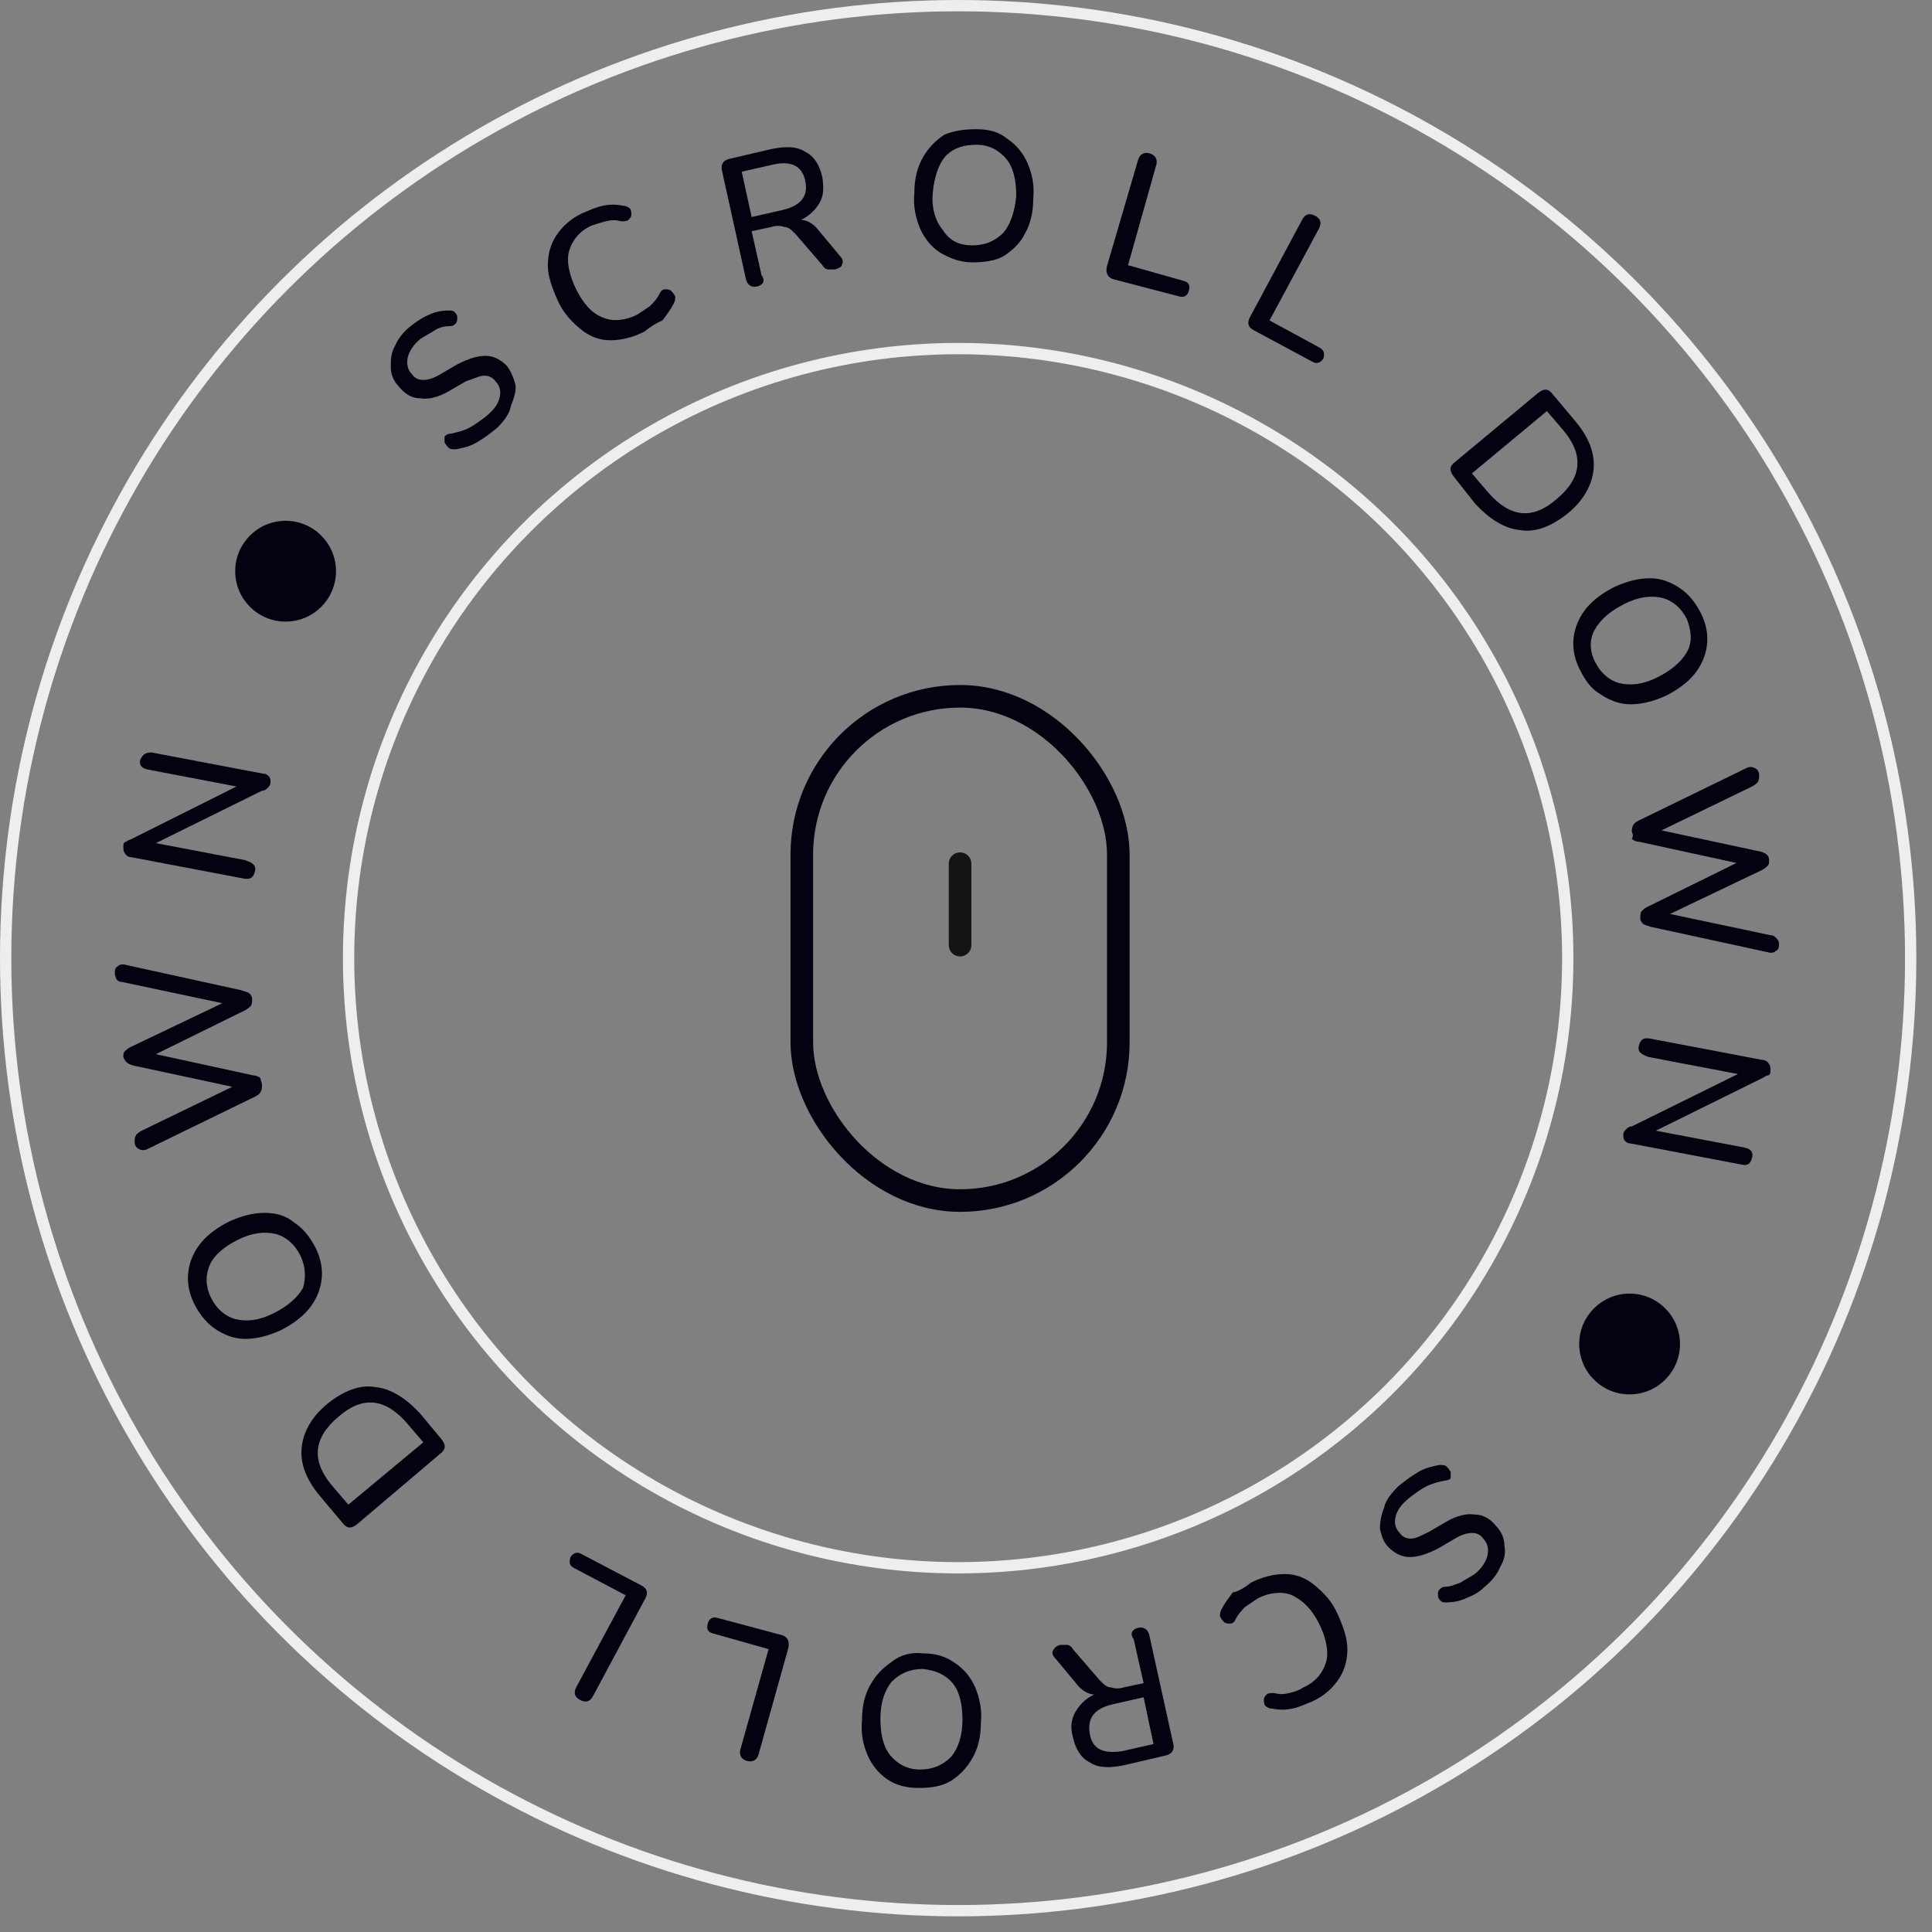 <svg width="115" height="115" viewBox="0 0 115 115" fill="none" xmlns="http://www.w3.org/2000/svg">
<rect x="0" y="0" width="115" height="115" fill="#808080" stroke="none"/>
<circle cx="57.034" cy="57.034" r="56.697" stroke="#EEEEEE" stroke-width="0.673"/>
<circle cx="57.034" cy="57.034" r="36.285" stroke="#EEEEEE" stroke-width="0.673"/>
<path d="M57.147 56.257L57.147 51.41" stroke="#141414" stroke-width="1.345" stroke-linecap="round" stroke-linejoin="round"/>
<rect x="47.727" y="41.446" width="18.84" height="30.016" rx="9.42" stroke="#030211" stroke-width="1.345"/>
<path d="M29.578 25.482C29.157 25.819 28.82 26.072 28.399 26.325C27.978 26.578 27.556 26.662 27.135 26.746C26.967 26.746 26.798 26.746 26.714 26.662C26.63 26.578 26.546 26.493 26.461 26.325C26.461 26.241 26.461 26.072 26.461 25.988C26.546 25.903 26.63 25.819 26.798 25.819C27.22 25.735 27.556 25.65 27.893 25.482C28.23 25.313 28.567 25.06 28.904 24.807C29.41 24.386 29.662 24.048 29.746 23.627C29.831 23.289 29.746 22.952 29.494 22.699C29.325 22.446 29.073 22.362 28.82 22.362C28.567 22.362 28.23 22.531 27.725 22.699L26.714 23.289C26.125 23.627 25.535 23.795 25.029 23.711C24.524 23.711 24.103 23.458 23.766 23.037C23.429 22.699 23.261 22.278 23.261 21.856C23.261 21.434 23.261 21.013 23.513 20.591C23.682 20.17 24.019 19.748 24.44 19.411C24.777 19.158 25.114 18.905 25.535 18.736C25.872 18.568 26.293 18.483 26.714 18.483C26.883 18.483 26.967 18.483 27.051 18.568C27.135 18.652 27.22 18.736 27.22 18.905C27.22 18.989 27.22 19.158 27.135 19.242C27.051 19.327 26.967 19.411 26.798 19.411C26.461 19.411 26.125 19.495 25.872 19.664C25.619 19.832 25.282 20.001 25.029 20.17C24.608 20.507 24.356 20.929 24.271 21.266C24.187 21.687 24.271 22.025 24.524 22.278C24.693 22.531 24.945 22.615 25.198 22.615C25.451 22.615 25.788 22.531 26.209 22.278L27.22 21.687C27.893 21.35 28.399 21.181 28.904 21.181C29.41 21.181 29.831 21.434 30.168 21.772C30.42 22.109 30.589 22.531 30.673 22.868C30.757 23.205 30.589 23.711 30.42 24.133C30.336 24.639 29.999 25.06 29.578 25.482Z" fill="#030211"/>
<path d="M38.338 19.748C37.664 20.085 36.99 20.254 36.316 20.254C35.643 20.254 35.053 20.001 34.548 19.58C34.042 19.158 33.537 18.652 33.2 17.893C32.863 17.134 32.61 16.46 32.61 15.785C32.61 15.111 32.779 14.521 33.116 14.015C33.453 13.509 33.958 13.003 34.716 12.666C35.137 12.497 35.474 12.328 35.895 12.244C36.316 12.16 36.653 12.16 37.075 12.244C37.243 12.244 37.411 12.328 37.496 12.413C37.58 12.497 37.58 12.666 37.58 12.75C37.58 12.919 37.496 13.003 37.411 13.087C37.327 13.172 37.159 13.172 36.99 13.172C36.653 13.087 36.401 13.087 36.064 13.172C35.727 13.256 35.474 13.34 35.221 13.425C34.463 13.762 34.042 14.352 33.874 14.942C33.705 15.532 33.874 16.376 34.295 17.219C34.716 18.062 35.221 18.652 35.895 18.905C36.485 19.158 37.243 19.074 37.917 18.736C38.169 18.568 38.422 18.399 38.675 18.23C38.928 17.978 39.096 17.809 39.264 17.472C39.349 17.303 39.433 17.219 39.602 17.219C39.686 17.219 39.854 17.219 39.938 17.303C40.023 17.387 40.107 17.472 40.191 17.64C40.191 17.809 40.191 17.893 40.107 18.062C39.938 18.399 39.686 18.736 39.433 19.074C39.012 19.242 38.675 19.495 38.338 19.748Z" fill="#030211"/>
<path d="M45.077 17.05C44.74 17.134 44.487 16.966 44.403 16.628L42.971 10.136C42.886 9.799 43.055 9.546 43.392 9.462L45.919 8.871C46.761 8.703 47.435 8.703 47.94 9.04C48.446 9.293 48.783 9.799 48.951 10.558C49.035 11.148 49.035 11.654 48.783 12.075C48.53 12.497 48.193 12.834 47.688 13.087C48.025 13.087 48.446 13.34 48.698 13.677L49.962 15.195C50.13 15.364 50.215 15.532 50.13 15.701C50.13 15.87 49.962 15.954 49.709 16.038C49.541 16.038 49.456 16.038 49.288 16.038C49.204 16.038 49.035 15.954 48.951 15.785L47.351 13.93C47.098 13.677 46.93 13.509 46.677 13.509C46.424 13.424 46.172 13.424 45.919 13.509L44.74 13.762L45.329 16.375C45.582 16.713 45.413 16.966 45.077 17.05ZM44.74 12.919L46.593 12.497C47.688 12.244 48.109 11.654 47.94 10.811C47.772 9.883 47.098 9.546 46.003 9.799L44.15 10.22L44.74 12.919Z" fill="#030211"/>
<path d="M57.88 15.617C57.121 15.617 56.532 15.364 55.942 15.027C55.437 14.689 55.016 14.183 54.763 13.593C54.51 13.003 54.342 12.244 54.426 11.485C54.426 10.642 54.595 9.968 54.931 9.377C55.268 8.787 55.69 8.366 56.195 8.028C56.785 7.775 57.374 7.691 58.132 7.691C58.89 7.691 59.48 7.86 59.985 8.281C60.491 8.618 60.912 9.124 61.165 9.715C61.417 10.305 61.586 10.979 61.502 11.822C61.502 12.666 61.333 13.34 60.996 13.93C60.743 14.436 60.322 14.858 59.817 15.195C59.312 15.532 58.553 15.617 57.88 15.617ZM57.88 14.605C58.638 14.605 59.227 14.352 59.733 13.846C60.154 13.34 60.407 12.581 60.491 11.654C60.491 10.726 60.322 9.968 59.901 9.462C59.48 8.956 58.89 8.618 58.132 8.618C57.374 8.618 56.785 8.787 56.279 9.293C55.858 9.799 55.605 10.558 55.521 11.485C55.437 12.413 55.69 13.171 56.111 13.677C56.532 14.352 57.121 14.605 57.88 14.605Z" fill="#030211"/>
<path d="M66.303 16.628C65.966 16.544 65.797 16.291 65.882 15.87L67.735 9.546C67.819 9.209 68.072 9.04 68.409 9.124C68.745 9.209 68.914 9.462 68.83 9.799L67.145 15.785L70.43 16.713C70.767 16.797 70.851 16.966 70.767 17.303C70.683 17.64 70.43 17.725 70.177 17.64L66.303 16.628Z" fill="#030211"/>
<path d="M74.641 19.664C74.305 19.495 74.22 19.242 74.389 18.905L77.505 13.087C77.674 12.75 77.927 12.666 78.263 12.834C78.6 13.003 78.685 13.256 78.516 13.593L75.568 19.074L78.516 20.676C78.853 20.844 78.853 21.097 78.769 21.35C78.6 21.603 78.348 21.688 78.095 21.519L74.641 19.664Z" fill="#030211"/>
<path d="M86.518 28.348C86.265 28.011 86.265 27.758 86.602 27.505L91.572 23.374C91.909 23.121 92.162 23.121 92.414 23.458L93.762 25.06C94.604 26.072 94.941 26.999 94.857 27.927C94.773 28.854 94.267 29.782 93.341 30.541C92.414 31.299 91.403 31.721 90.477 31.552C89.55 31.468 88.624 30.878 87.782 29.95L86.518 28.348ZM87.613 28.18L88.624 29.36C89.887 30.794 91.235 30.962 92.667 29.697C94.183 28.433 94.267 27.084 93.088 25.65L92.077 24.47L87.613 28.18Z" fill="#030211"/>
<path d="M94.015 39.816C93.678 39.141 93.594 38.466 93.678 37.876C93.762 37.286 94.015 36.696 94.436 36.19C94.857 35.684 95.447 35.262 96.12 34.925C96.879 34.588 97.552 34.419 98.226 34.419C98.9 34.419 99.49 34.672 99.995 35.01C100.5 35.347 100.922 35.853 101.259 36.527C101.595 37.202 101.68 37.876 101.595 38.466C101.511 39.057 101.259 39.647 100.837 40.153C100.416 40.659 99.827 41.08 99.153 41.417C98.395 41.755 97.721 41.923 97.047 41.923C96.373 41.923 95.784 41.67 95.278 41.333C94.689 40.996 94.352 40.49 94.015 39.816ZM94.941 39.394C95.278 40.068 95.784 40.49 96.373 40.659C97.047 40.827 97.805 40.743 98.647 40.321C99.49 39.9 100.079 39.394 100.416 38.804C100.753 38.214 100.669 37.539 100.416 36.864C100.079 36.19 99.574 35.768 98.984 35.6C98.31 35.431 97.552 35.515 96.71 35.937C95.868 36.358 95.278 36.864 94.941 37.455C94.604 38.045 94.604 38.719 94.941 39.394Z" fill="#030211"/>
<path d="M97.131 49.512C97.131 49.174 97.215 49.006 97.552 48.837L103.954 45.718C104.122 45.633 104.291 45.633 104.459 45.718C104.628 45.802 104.712 45.97 104.712 46.139C104.712 46.308 104.712 46.392 104.628 46.561C104.544 46.645 104.459 46.729 104.291 46.814L98.9 49.427L104.796 50.692C105.133 50.776 105.302 50.945 105.302 51.198C105.302 51.367 105.302 51.451 105.217 51.535C105.133 51.62 105.049 51.704 104.88 51.788L99.405 54.402L105.386 55.667C105.554 55.667 105.639 55.751 105.723 55.835C105.807 55.92 105.891 56.004 105.891 56.173C105.891 56.341 105.891 56.51 105.723 56.594C105.639 56.678 105.47 56.763 105.217 56.678L98.226 55.161C98.058 55.077 97.889 55.077 97.805 54.992C97.721 54.908 97.637 54.824 97.637 54.655C97.637 54.486 97.637 54.318 97.721 54.233C97.805 54.149 97.889 54.065 98.058 53.98L103.364 51.367L97.552 50.102C97.384 50.102 97.215 50.018 97.131 49.933C97.215 49.765 97.215 49.68 97.131 49.512Z" fill="#030211"/>
<path d="M97.552 62.243C97.637 61.906 97.805 61.738 98.226 61.822L104.88 63.087C105.049 63.087 105.217 63.171 105.302 63.34C105.386 63.424 105.386 63.593 105.386 63.761C105.386 63.93 105.302 64.014 105.217 64.014C105.133 64.014 105.049 64.098 104.88 64.183L98.563 67.302L103.87 68.314C104.207 68.398 104.375 68.567 104.291 68.904C104.207 69.242 104.038 69.41 103.701 69.326L97.047 68.061C96.879 68.061 96.794 67.977 96.71 67.893C96.626 67.808 96.626 67.64 96.626 67.555C96.626 67.387 96.71 67.302 96.794 67.218C96.879 67.134 96.963 67.049 97.131 67.049L103.449 63.93L98.142 62.918C97.637 62.749 97.468 62.581 97.552 62.243Z" fill="#030211"/>
<path d="M83.233 88.466C83.654 88.128 83.991 87.876 84.412 87.623C84.834 87.37 85.255 87.285 85.676 87.201C85.844 87.201 86.013 87.201 86.097 87.285C86.181 87.37 86.265 87.454 86.35 87.623C86.35 87.707 86.35 87.876 86.35 87.96C86.35 88.044 86.181 88.128 86.013 88.128C85.592 88.213 85.255 88.297 84.918 88.466C84.581 88.634 84.244 88.887 83.907 89.14C83.402 89.562 83.149 89.899 83.065 90.321C82.98 90.658 83.065 90.995 83.317 91.248C83.486 91.501 83.739 91.585 83.991 91.585C84.244 91.585 84.581 91.417 85.086 91.164L86.097 90.574C86.687 90.236 87.276 90.068 87.782 90.152C88.287 90.152 88.708 90.405 89.045 90.826C89.382 91.164 89.55 91.585 89.55 92.007C89.635 92.428 89.55 92.85 89.298 93.272C89.129 93.693 88.792 94.115 88.371 94.452C88.034 94.789 87.697 94.958 87.276 95.127C86.939 95.295 86.518 95.38 86.097 95.38C85.928 95.38 85.844 95.38 85.76 95.295C85.676 95.211 85.592 95.127 85.592 94.958C85.592 94.789 85.592 94.705 85.676 94.621C85.76 94.536 85.844 94.452 86.013 94.452C86.35 94.452 86.687 94.284 86.939 94.199C87.192 94.031 87.529 93.862 87.782 93.693C88.203 93.356 88.455 92.934 88.54 92.597C88.624 92.176 88.54 91.838 88.287 91.585C88.118 91.332 87.866 91.248 87.613 91.248C87.36 91.248 87.023 91.332 86.602 91.585L85.592 92.176C84.918 92.513 84.412 92.681 83.907 92.681C83.402 92.681 82.98 92.428 82.644 92.091C82.307 91.754 82.222 91.332 82.138 90.995C82.138 90.574 82.222 90.152 82.391 89.73C82.475 89.309 82.812 88.887 83.233 88.466Z" fill="#030211"/>
<path d="M74.473 94.199C75.147 93.862 75.821 93.693 76.495 93.693C77.168 93.693 77.758 93.946 78.263 94.368C78.769 94.79 79.274 95.295 79.611 96.054C79.948 96.813 80.201 97.488 80.201 98.162C80.201 98.837 80.032 99.427 79.695 99.933C79.359 100.439 78.853 100.945 78.095 101.282C77.674 101.45 77.337 101.619 76.916 101.703C76.495 101.788 76.158 101.788 75.737 101.703C75.568 101.703 75.4 101.619 75.315 101.535C75.231 101.45 75.231 101.282 75.231 101.197C75.231 101.029 75.315 100.945 75.4 100.86C75.484 100.776 75.652 100.776 75.821 100.776C76.158 100.86 76.41 100.86 76.747 100.776C77.084 100.692 77.337 100.607 77.59 100.439C78.348 100.101 78.769 99.511 78.937 98.921C79.106 98.331 78.937 97.488 78.516 96.644C78.095 95.801 77.59 95.295 76.916 94.958C76.326 94.705 75.568 94.79 74.894 95.127C74.641 95.295 74.389 95.464 74.136 95.633C73.883 95.886 73.715 96.054 73.546 96.391C73.462 96.56 73.378 96.644 73.21 96.644C73.125 96.644 72.957 96.644 72.873 96.56C72.788 96.476 72.704 96.391 72.62 96.223C72.62 96.054 72.62 95.97 72.704 95.801C72.873 95.464 73.125 95.127 73.378 94.79C73.799 94.705 74.136 94.452 74.473 94.199Z" fill="#030211"/>
<path d="M67.735 96.897C68.072 96.813 68.324 96.982 68.408 97.319L69.84 103.811C69.925 104.149 69.756 104.401 69.419 104.486L66.892 105.076C66.05 105.245 65.376 105.245 64.871 104.907C64.365 104.654 64.028 104.149 63.86 103.39C63.691 102.799 63.776 102.294 64.028 101.872C64.281 101.45 64.618 101.113 65.123 100.86C64.787 100.86 64.365 100.607 64.113 100.27L62.849 98.752C62.681 98.584 62.596 98.415 62.681 98.246C62.765 98.078 62.849 97.993 63.102 97.909C63.27 97.909 63.355 97.909 63.523 97.909C63.607 97.909 63.776 97.993 63.86 98.162L65.46 100.017C65.713 100.27 65.882 100.439 66.134 100.439C66.387 100.523 66.64 100.523 66.892 100.439L68.072 100.186L67.482 97.572C67.229 97.235 67.398 96.982 67.735 96.897ZM68.072 101.029L66.218 101.45C65.123 101.703 64.702 102.294 64.871 103.221C65.039 104.149 65.713 104.401 66.808 104.233L68.661 103.811L68.072 101.029Z" fill="#030211"/>
<path d="M54.931 98.415C55.69 98.415 56.279 98.584 56.869 99.005C57.374 99.342 57.795 99.848 58.048 100.439C58.301 101.029 58.469 101.788 58.385 102.546C58.385 103.39 58.217 104.064 57.88 104.654C57.543 105.245 57.121 105.666 56.616 106.003C56.026 106.341 55.437 106.425 54.679 106.425C53.921 106.425 53.331 106.256 52.826 105.919C52.32 105.582 51.899 105.076 51.647 104.486C51.394 103.895 51.225 103.221 51.31 102.378C51.31 101.535 51.478 100.86 51.815 100.27C52.152 99.68 52.573 99.258 53.078 98.921C53.584 98.499 54.258 98.331 54.931 98.415ZM54.931 99.342C54.173 99.342 53.584 99.595 53.078 100.101C52.657 100.607 52.405 101.366 52.405 102.293C52.405 103.221 52.573 103.98 52.994 104.486C53.415 104.992 54.005 105.329 54.763 105.329C55.521 105.329 56.111 105.076 56.616 104.57C57.037 104.064 57.29 103.305 57.29 102.378C57.29 101.45 57.121 100.691 56.7 100.186C56.279 99.68 55.69 99.427 54.931 99.342Z" fill="#030211"/>
<path d="M46.508 97.319C46.845 97.403 47.014 97.656 46.93 98.078L45.161 104.401C45.077 104.739 44.824 104.907 44.487 104.823C44.15 104.739 43.981 104.486 44.066 104.148L45.75 98.162L42.465 97.235C42.128 97.15 42.044 96.982 42.128 96.644C42.213 96.307 42.465 96.223 42.718 96.307L46.508 97.319Z" fill="#030211"/>
<path d="M38.169 94.368C38.507 94.536 38.591 94.789 38.422 95.127L35.306 100.944C35.137 101.282 34.885 101.366 34.548 101.197C34.211 101.029 34.127 100.776 34.295 100.439L37.243 94.958L34.211 93.356C33.874 93.187 33.874 93.019 33.958 92.681C34.127 92.428 34.379 92.344 34.632 92.513L38.169 94.368Z" fill="#030211"/>
<path d="M26.293 85.683C26.546 86.02 26.546 86.273 26.209 86.526L21.239 90.742C20.902 90.995 20.649 90.995 20.397 90.658L19.049 89.056C18.207 88.044 17.87 87.117 17.954 86.189C18.038 85.262 18.544 84.334 19.47 83.575C20.397 82.817 21.408 82.395 22.334 82.564C23.261 82.648 24.187 83.238 25.029 84.166L26.293 85.683ZM25.198 85.852L24.187 84.671C22.924 83.238 21.576 83.07 20.144 84.334C18.628 85.599 18.544 86.948 19.723 88.381L20.734 89.562L25.198 85.852Z" fill="#030211"/>
<path d="M18.796 74.301C19.133 74.975 19.218 75.65 19.133 76.24C19.049 76.83 18.796 77.42 18.375 77.926C17.954 78.432 17.364 78.854 16.691 79.191C15.933 79.528 15.259 79.697 14.585 79.697C13.911 79.697 13.321 79.444 12.816 79.107C12.311 78.769 11.889 78.263 11.553 77.589C11.216 76.914 11.131 76.24 11.216 75.65C11.3 75.059 11.553 74.469 11.974 73.963C12.395 73.457 12.985 73.036 13.658 72.699C14.416 72.361 15.09 72.193 15.764 72.193C16.438 72.193 17.028 72.361 17.533 72.783C18.038 73.12 18.459 73.626 18.796 74.301ZM17.87 74.722C17.533 74.048 17.028 73.626 16.438 73.457C15.764 73.289 15.006 73.373 14.164 73.795C13.321 74.216 12.732 74.722 12.479 75.312C12.226 75.903 12.226 76.577 12.563 77.252C12.9 77.926 13.406 78.348 13.995 78.516C14.669 78.685 15.427 78.601 16.27 78.179C17.112 77.758 17.701 77.252 18.038 76.662C18.207 76.071 18.207 75.397 17.87 74.722Z" fill="#030211"/>
<path d="M15.596 64.604C15.596 64.942 15.511 65.11 15.175 65.279L8.773 68.398C8.604 68.483 8.436 68.483 8.268 68.398C8.099 68.314 8.015 68.146 8.015 67.977C8.015 67.808 8.015 67.724 8.099 67.555C8.183 67.471 8.268 67.387 8.436 67.302L13.827 64.689L7.931 63.424C7.594 63.34 7.425 63.171 7.341 62.918C7.341 62.749 7.341 62.665 7.425 62.581C7.509 62.496 7.594 62.412 7.762 62.328L13.237 59.714L7.257 58.449C7.088 58.449 7.004 58.365 6.92 58.281C6.92 58.196 6.836 58.112 6.836 57.943C6.836 57.775 6.836 57.606 7.004 57.522C7.088 57.438 7.257 57.353 7.509 57.438L14.416 58.955C14.585 59.039 14.753 59.039 14.838 59.124C14.922 59.208 15.006 59.292 15.006 59.461C15.006 59.63 15.006 59.798 14.922 59.883C14.838 59.967 14.753 60.051 14.585 60.136L9.278 62.749L15.09 64.014C15.259 64.014 15.427 64.098 15.511 64.183C15.511 64.351 15.596 64.436 15.596 64.604Z" fill="#030211"/>
<path d="M15.175 51.873C15.09 52.21 14.922 52.378 14.501 52.294L7.846 51.029C7.678 51.029 7.509 50.945 7.425 50.776C7.341 50.692 7.341 50.523 7.341 50.355C7.341 50.186 7.425 50.102 7.509 50.102C7.594 50.018 7.678 50.018 7.846 49.933L14.079 46.814L8.773 45.802C8.436 45.718 8.268 45.549 8.352 45.212C8.52 44.874 8.689 44.79 9.026 44.79L15.68 46.055C15.848 46.055 15.933 46.139 16.017 46.223C16.101 46.308 16.101 46.476 16.101 46.561C16.101 46.729 16.017 46.814 15.933 46.898C15.848 46.982 15.764 47.066 15.596 47.066L9.278 50.186L14.585 51.198C15.09 51.367 15.259 51.535 15.175 51.873Z" fill="#030211"/>
<circle cx="17" cy="34" r="3" fill="#030211"/>
<circle cx="97" cy="80" r="3" fill="#030211"/>
</svg>
